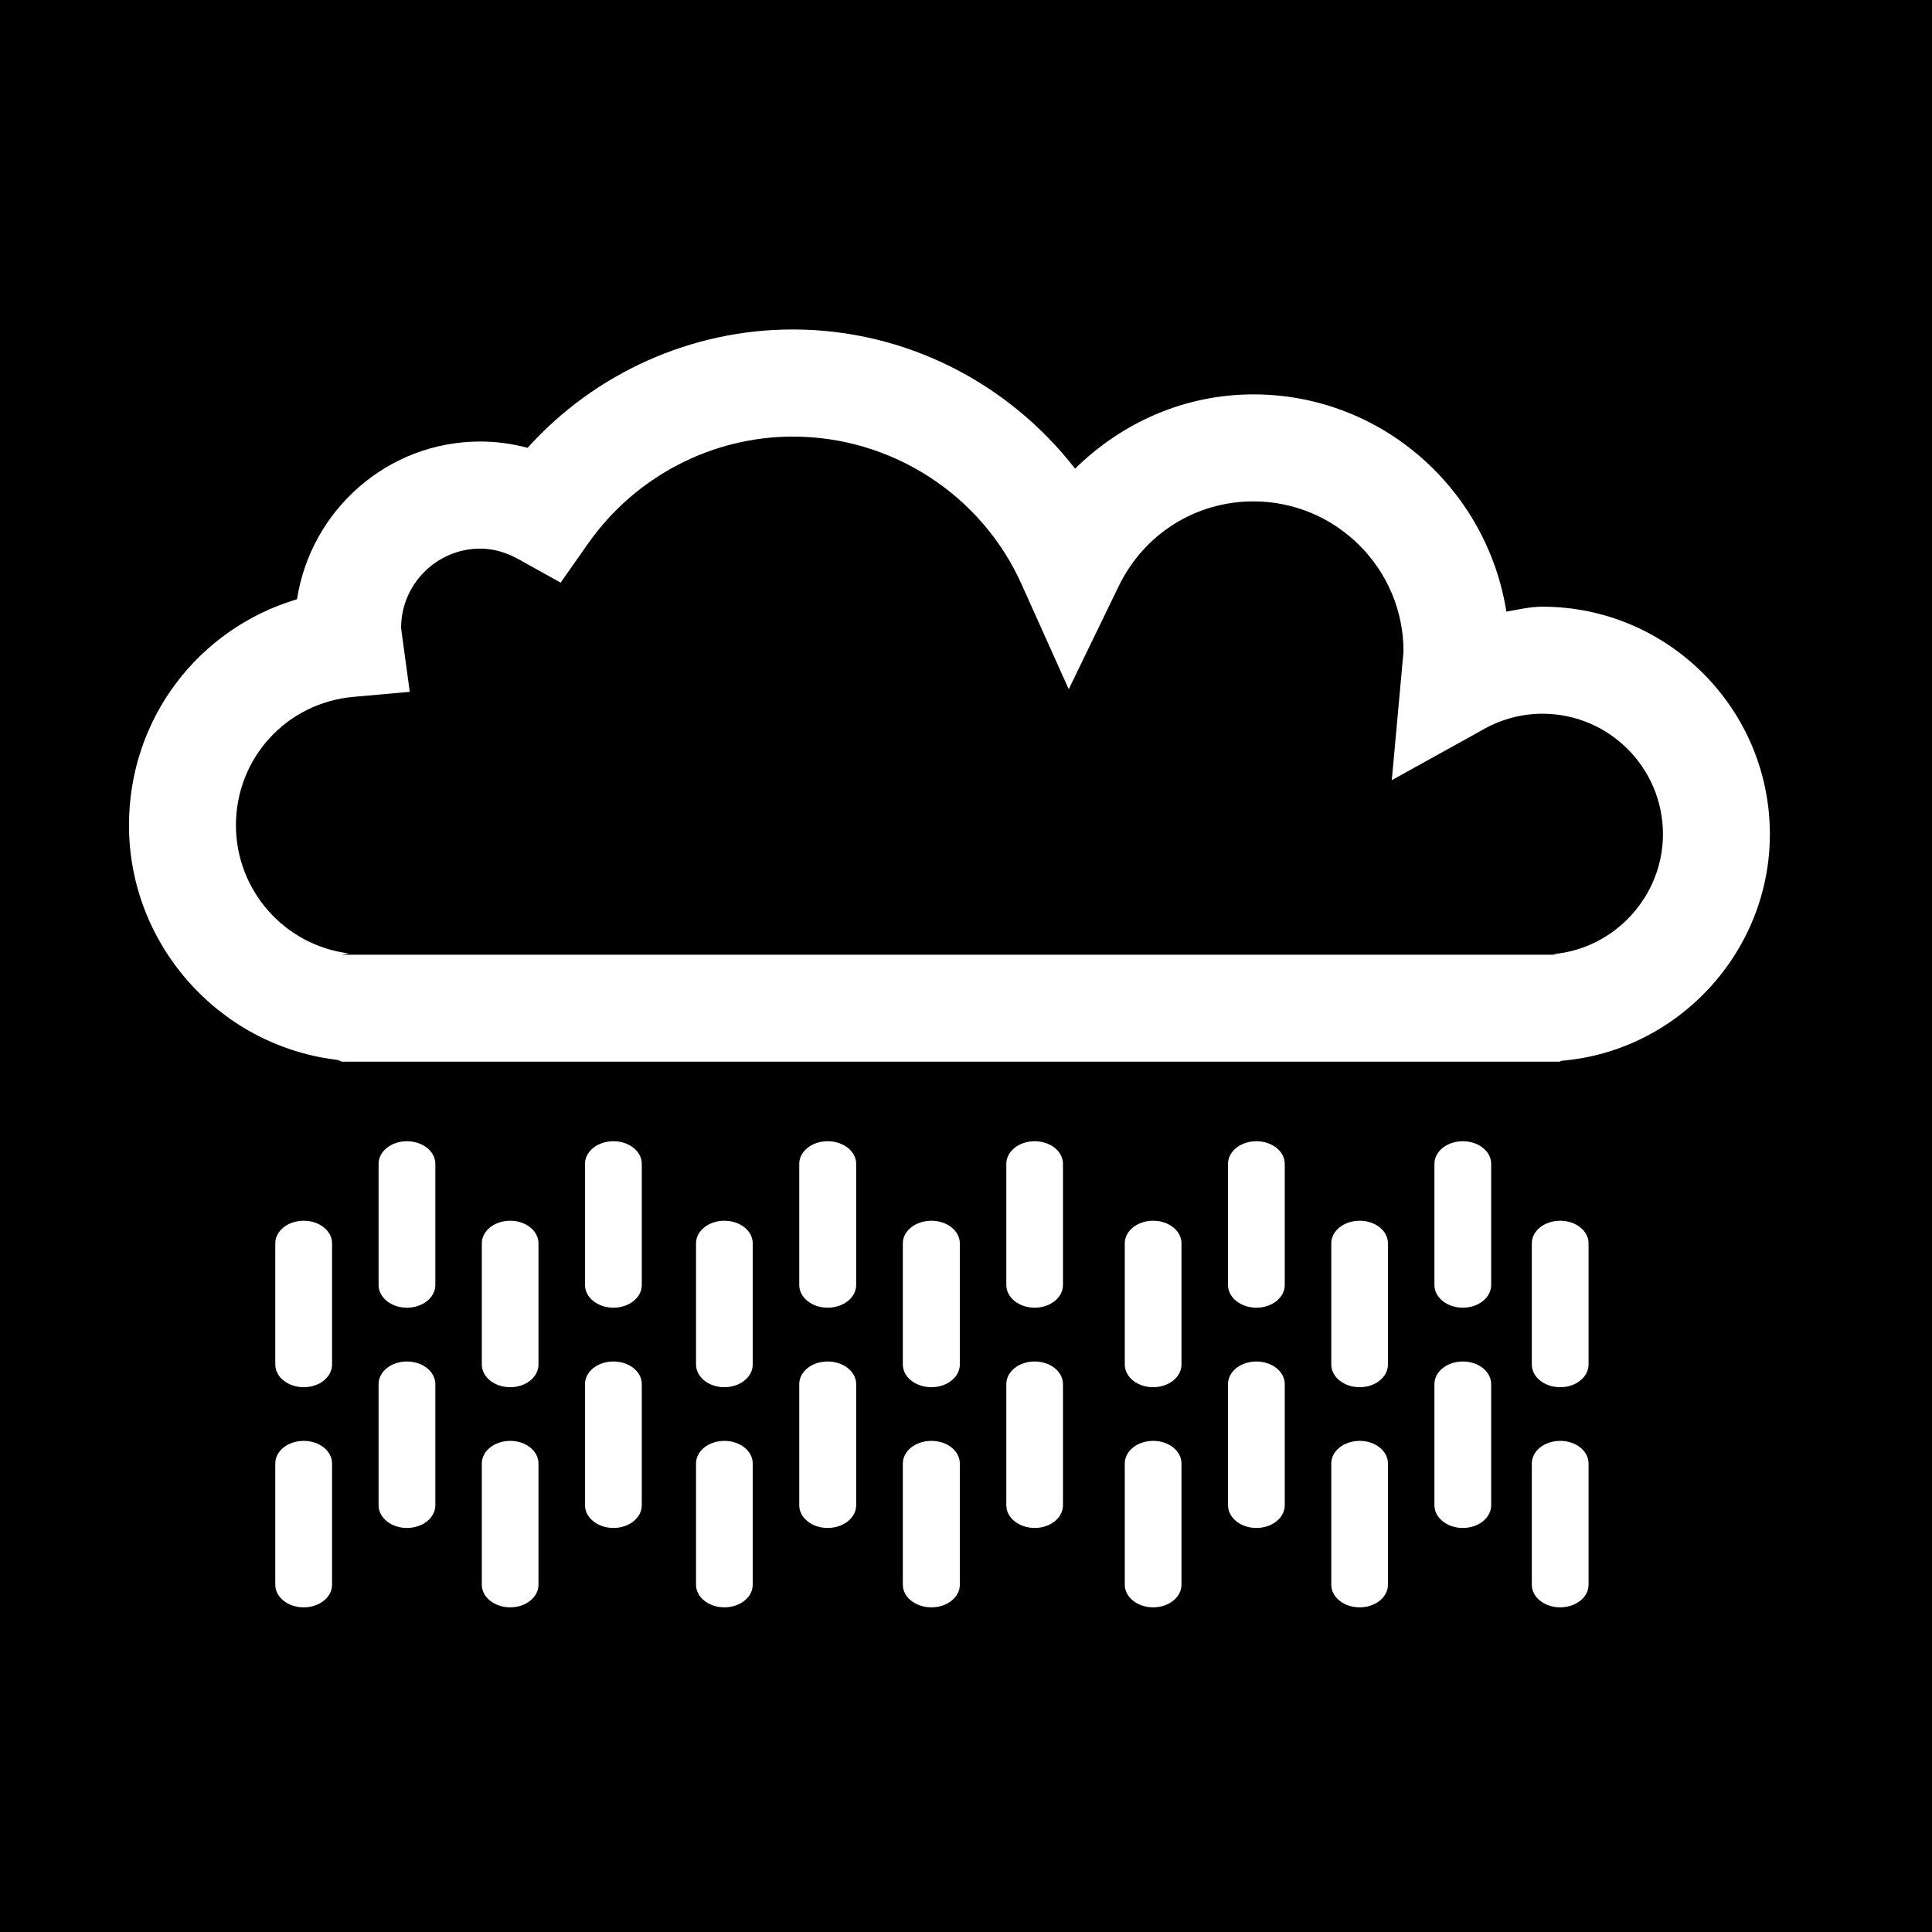 <svg xmlns="http://www.w3.org/2000/svg" xmlns:svg="http://www.w3.org/2000/svg" xmlns:xlink="http://www.w3.org/1999/xlink" id="Layer_1" width="44.637" height="44.637" x="0" y="0" enable-background="new 0 0 44.637 44.637" version="1.1" viewBox="0 0 44.637 44.637" xml:space="preserve"><g><path d="M-0.1,0V44.73h44.737V0H-0.1z M7.672,36.615c0,0.287-0.292,0.521-0.655,0.521c-0.364,0-0.657-0.234-0.657-0.521v-2.802 c0-0.291,0.293-0.523,0.657-0.523c0.362,0,0.655,0.232,0.655,0.523V36.615z M7.672,31.525c0,0.291-0.292,0.525-0.655,0.525 c-0.364,0-0.657-0.234-0.657-0.525v-2.8c0-0.288,0.293-0.521,0.657-0.521c0.362,0,0.655,0.233,0.655,0.521V31.525z M10.058,34.778 c0,0.289-0.293,0.524-0.656,0.524c-0.362,0-0.655-0.235-0.655-0.524v-2.799c0-0.291,0.293-0.523,0.655-0.523 c0.363,0,0.656,0.233,0.656,0.523V34.778z M10.058,29.689c0,0.29-0.293,0.524-0.656,0.524c-0.362,0-0.655-0.234-0.655-0.524v-2.8 c0-0.289,0.293-0.522,0.655-0.522c0.363,0,0.656,0.233,0.656,0.522V29.689z M12.441,36.615c0,0.287-0.292,0.521-0.653,0.521 c-0.363,0-0.656-0.234-0.656-0.521v-2.802c0-0.291,0.293-0.523,0.656-0.523c0.36,0,0.653,0.232,0.653,0.523V36.615z M12.441,31.525 c0,0.291-0.292,0.525-0.653,0.525c-0.363,0-0.656-0.234-0.656-0.525v-2.8c0-0.288,0.293-0.521,0.656-0.521 c0.36,0,0.653,0.233,0.653,0.521V31.525z M14.828,34.778c0,0.289-0.292,0.524-0.655,0.524c-0.362,0-0.657-0.235-0.657-0.524v-2.799 c0-0.291,0.294-0.523,0.657-0.523s0.655,0.233,0.655,0.523V34.778z M14.828,29.689c0,0.29-0.292,0.524-0.655,0.524 c-0.362,0-0.657-0.234-0.657-0.524v-2.8c0-0.289,0.294-0.522,0.657-0.522s0.655,0.233,0.655,0.522V29.689z M17.391,36.615 c0,0.287-0.292,0.521-0.655,0.521c-0.362,0-0.655-0.234-0.655-0.521v-2.802c0-0.291,0.293-0.523,0.655-0.523 s0.655,0.232,0.655,0.523V36.615z M17.391,31.525c0,0.291-0.292,0.525-0.655,0.525c-0.362,0-0.655-0.234-0.655-0.525v-2.8 c0-0.288,0.293-0.521,0.655-0.521s0.655,0.233,0.655,0.521V31.525z M19.781,34.778c0,0.289-0.295,0.524-0.659,0.524 c-0.363,0-0.656-0.235-0.656-0.524v-2.799c0-0.291,0.293-0.523,0.656-0.523c0.364,0,0.659,0.233,0.659,0.523V34.778z M19.781,29.689c0,0.29-0.295,0.524-0.659,0.524c-0.363,0-0.656-0.234-0.656-0.524v-2.8c0-0.289,0.293-0.522,0.656-0.522 c0.364,0,0.659,0.233,0.659,0.522V29.689z M22.176,36.615c0,0.287-0.294,0.521-0.656,0.521c-0.366,0-0.661-0.234-0.661-0.521 v-2.802c0-0.291,0.294-0.523,0.661-0.523c0.362,0,0.656,0.232,0.656,0.523V36.615z M22.176,31.525c0,0.291-0.294,0.525-0.656,0.525 c-0.366,0-0.661-0.234-0.661-0.525v-2.8c0-0.288,0.294-0.521,0.661-0.521c0.362,0,0.656,0.233,0.656,0.521V31.525z M24.559,34.778 c0,0.289-0.292,0.524-0.653,0.524c-0.363,0-0.656-0.235-0.656-0.524v-2.799c0-0.291,0.293-0.523,0.656-0.523 c0.361,0,0.653,0.233,0.653,0.523V34.778z M24.559,29.689c0,0.29-0.292,0.524-0.653,0.524c-0.363,0-0.656-0.234-0.656-0.524v-2.8 c0-0.289,0.293-0.522,0.656-0.522c0.361,0,0.653,0.233,0.653,0.522V29.689z M27.297,36.615c0,0.287-0.293,0.521-0.654,0.521 c-0.364,0-0.656-0.234-0.656-0.521v-2.802c0-0.291,0.292-0.523,0.656-0.523c0.361,0,0.654,0.232,0.654,0.523V36.615z M27.297,31.525c0,0.291-0.293,0.525-0.654,0.525c-0.364,0-0.656-0.234-0.656-0.525v-2.8c0-0.288,0.292-0.521,0.656-0.521 c0.361,0,0.654,0.233,0.654,0.521V31.525z M29.683,34.778c0,0.289-0.293,0.524-0.655,0.524s-0.656-0.235-0.656-0.524v-2.799 c0-0.291,0.294-0.523,0.656-0.523s0.655,0.233,0.655,0.523V34.778z M29.683,29.689c0,0.29-0.293,0.524-0.655,0.524 s-0.656-0.234-0.656-0.524v-2.8c0-0.289,0.294-0.522,0.656-0.522s0.655,0.233,0.655,0.522V29.689z M32.067,36.615 c0,0.287-0.292,0.521-0.653,0.521c-0.363,0-0.656-0.234-0.656-0.521v-2.802c0-0.291,0.293-0.523,0.656-0.523 c0.361,0,0.653,0.232,0.653,0.523V36.615z M32.067,31.525c0,0.291-0.292,0.525-0.653,0.525c-0.363,0-0.656-0.234-0.656-0.525v-2.8 c0-0.288,0.293-0.521,0.656-0.521c0.361,0,0.653,0.233,0.653,0.521V31.525z M34.452,34.778c0,0.289-0.292,0.524-0.655,0.524 c-0.362,0-0.656-0.235-0.656-0.524v-2.799c0-0.291,0.294-0.523,0.656-0.523c0.363,0,0.655,0.233,0.655,0.523V34.778z M34.452,29.689c0,0.29-0.292,0.524-0.655,0.524c-0.362,0-0.656-0.234-0.656-0.524v-2.8c0-0.289,0.294-0.522,0.656-0.522 c0.363,0,0.655,0.233,0.655,0.522V29.689z M36.702,36.615c0,0.287-0.292,0.521-0.655,0.521s-0.656-0.234-0.656-0.521v-2.802 c0-0.291,0.293-0.523,0.656-0.523s0.655,0.232,0.655,0.523V36.615z M36.702,31.525c0,0.291-0.292,0.525-0.655,0.525 s-0.656-0.234-0.656-0.525v-2.8c0-0.288,0.293-0.521,0.656-0.521s0.655,0.233,0.655,0.521V31.525z M36.079,24.508l-0.048,0.021 H7.897l-0.081-0.037l-0.078-0.011c-2.711-0.352-4.758-2.679-4.758-5.414c0-2.467,1.609-4.547,3.882-5.222 c0.32-2.057,2.088-3.644,4.235-3.644c0.371,0,0.737,0.05,1.092,0.146c1.557-1.728,3.783-2.735,6.128-2.735 c2.592,0,4.979,1.227,6.521,3.216c1.087-1.067,2.533-1.716,4.12-1.716c2.958,0,5.397,2.184,5.845,5.019 c0.272-0.047,0.551-0.114,0.832-0.114c2.896,0,5.256,2.357,5.256,5.256C40.893,21.982,38.781,24.281,36.079,24.508z"/><path d="M35.637,16.49c-0.494,0-0.981,0.134-1.413,0.389l-2.068,1.146l0.271-2.974c0-1.912-1.557-3.467-3.466-3.467 c-1.336,0-2.526,0.749-3.114,1.958l-1.155,2.382l-1.085-2.415c-0.928-2.079-3.007-3.422-5.288-3.422 c-1.873,0-3.641,0.923-4.726,2.463l-0.64,0.911l-0.975-0.542c-0.287-0.159-0.583-0.244-0.881-0.244c-1.007,0-1.83,0.823-1.83,1.829 l0.014,0.114l0.186,1.366l-1.288,0.115c-1.553,0.132-2.728,1.411-2.728,2.97c0,1.497,1.119,2.771,2.604,2.958l-0.157,0.031h28.082 l-0.104-0.014c1.428-0.121,2.545-1.338,2.545-2.771C38.42,17.737,37.174,16.49,35.637,16.49z"/></g></svg>